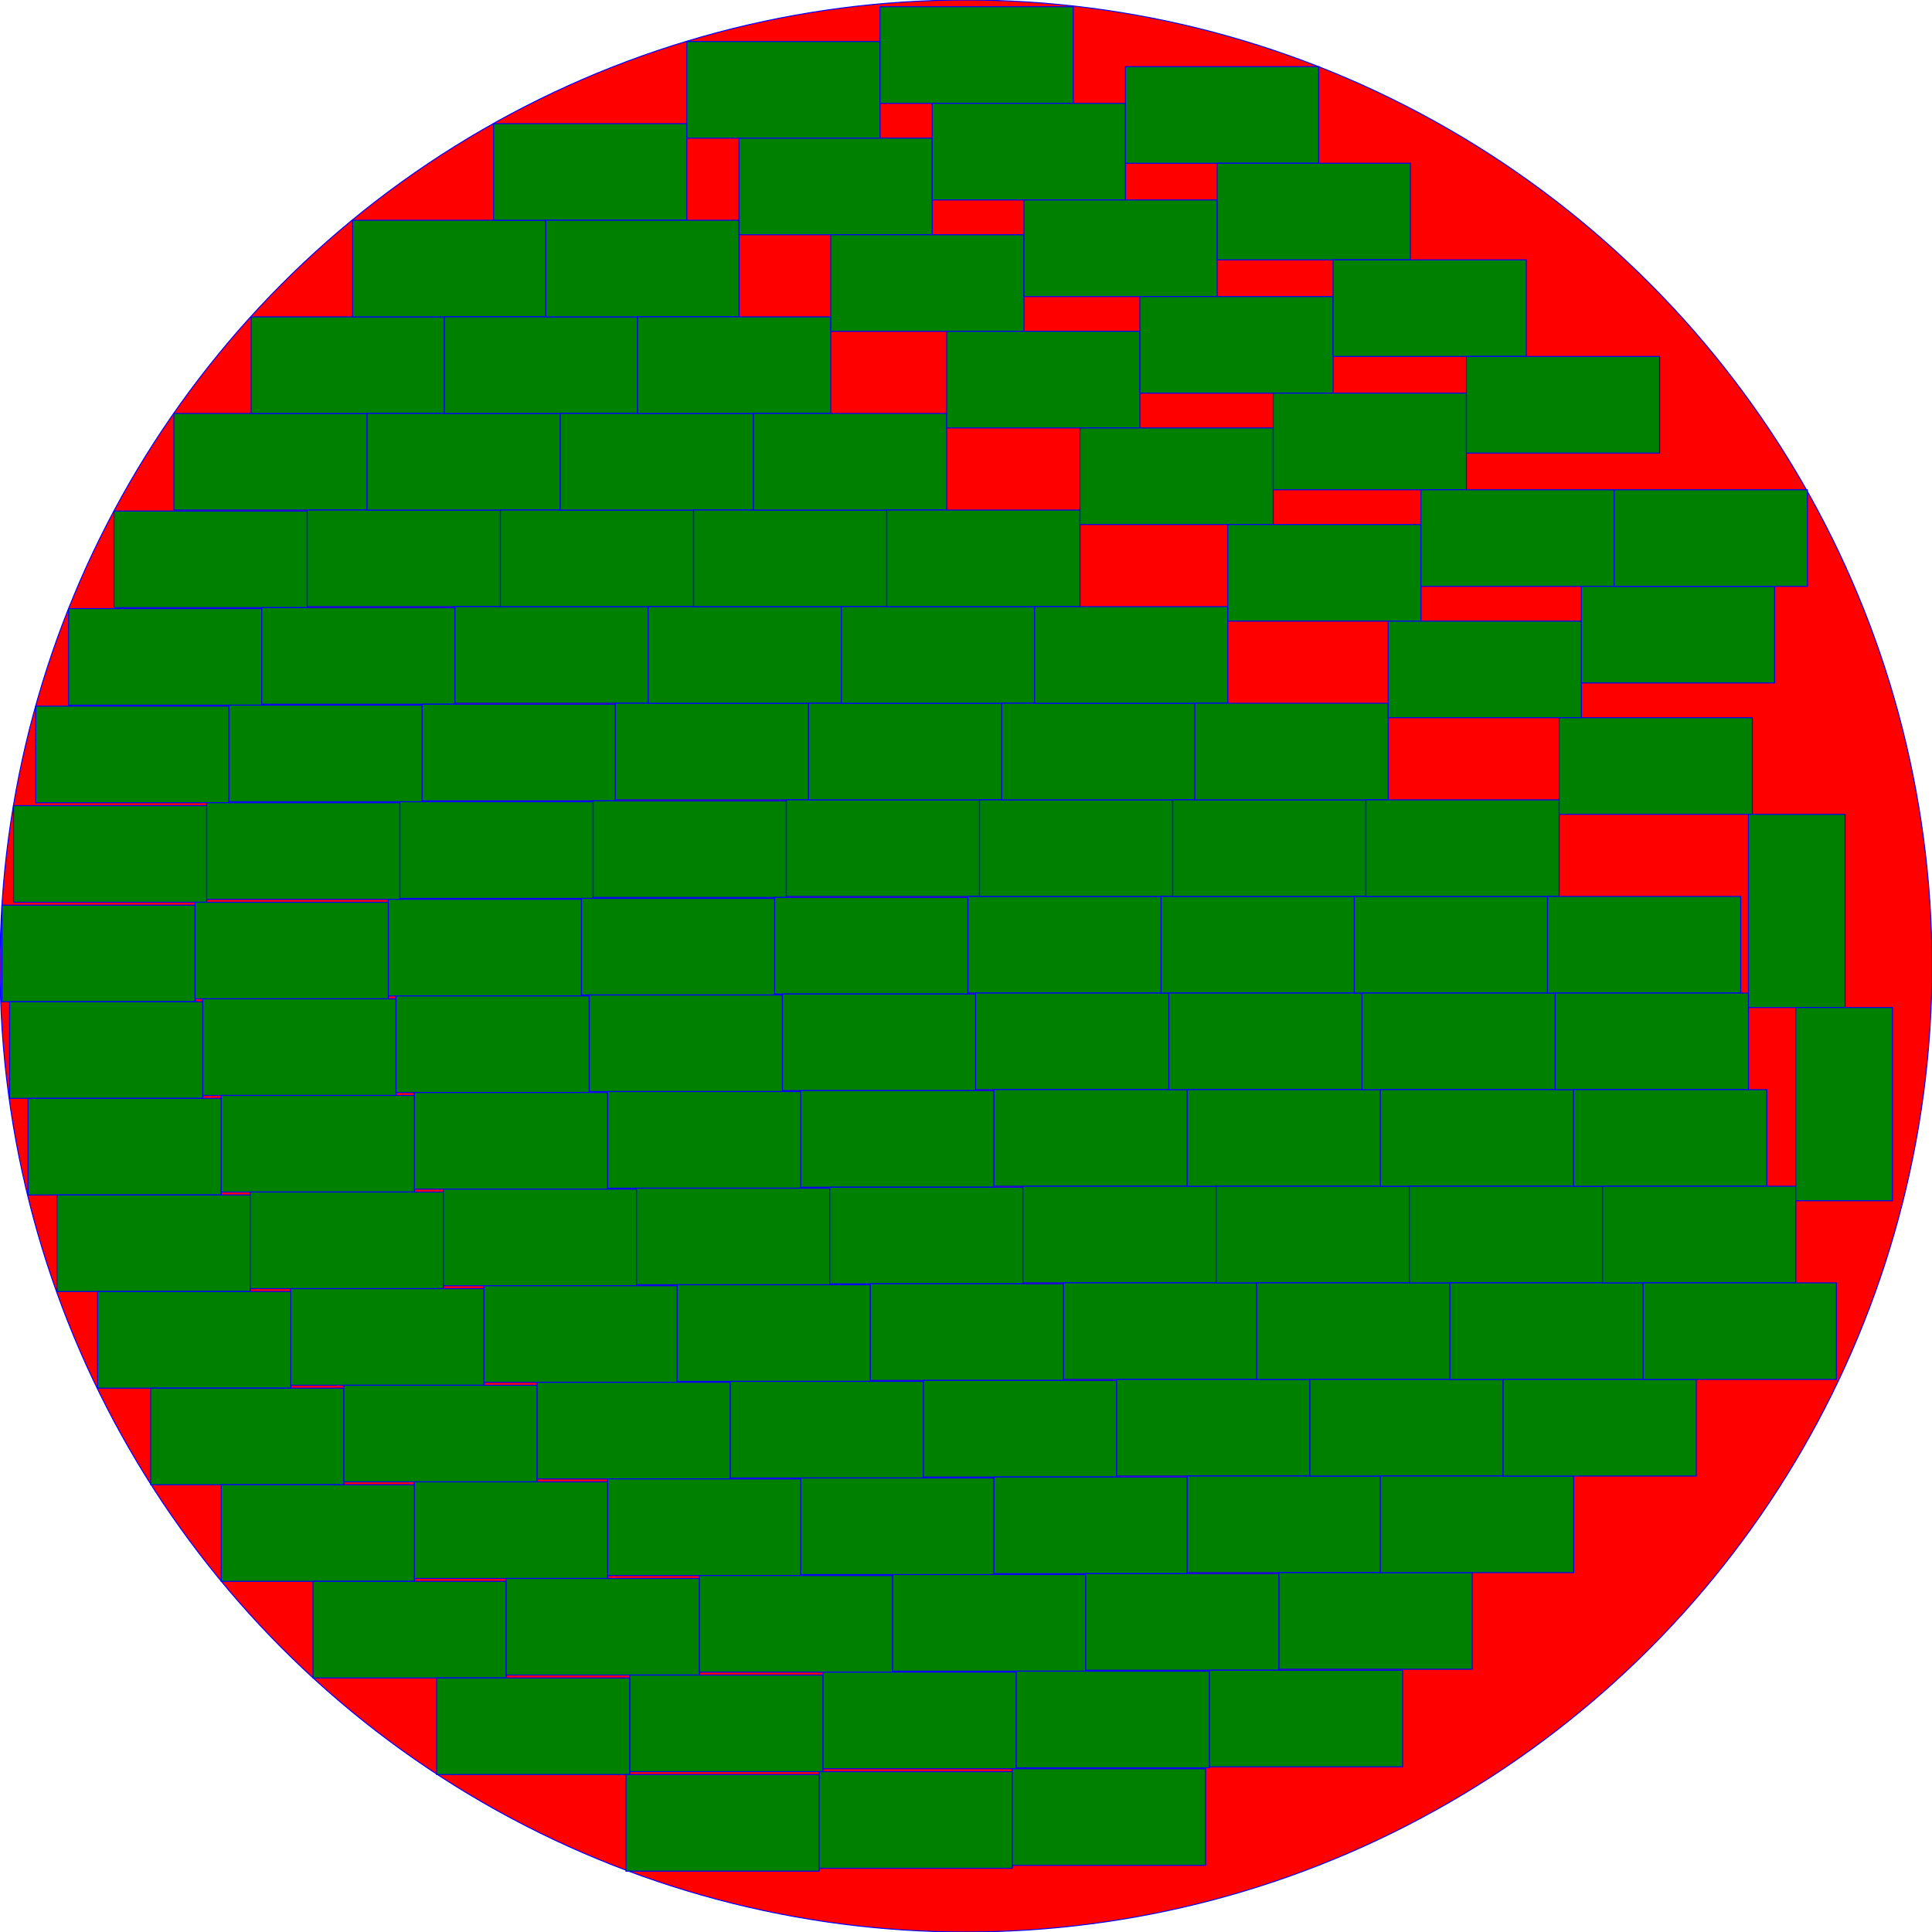 <svg version="1.1" xmlns="http://www.w3.org/2000/svg" width="2000" height="2000" >
<circle cx="1000" cy="1000" r="1000" fill="red" stroke="blue" />
<rect width="200" height="100" x="2" y="937" fill="green" stroke="blue" />
<rect width="200" height="100" x="10" y="1037" fill="green" stroke="blue" />
<rect width="200" height="100" x="14" y="834" fill="green" stroke="blue" />
<rect width="200" height="100" x="29" y="1137" fill="green" stroke="blue" />
<rect width="200" height="100" x="37" y="731" fill="green" stroke="blue" />
<rect width="200" height="100" x="59" y="1237" fill="green" stroke="blue" />
<rect width="200" height="100" x="71" y="630" fill="green" stroke="blue" />
<rect width="200" height="100" x="101" y="1337" fill="green" stroke="blue" />
<rect width="200" height="100" x="118" y="529" fill="green" stroke="blue" />
<rect width="200" height="100" x="156" y="1437" fill="green" stroke="blue" />
<rect width="200" height="100" x="180" y="428" fill="green" stroke="blue" />
<rect width="200" height="100" x="202" y="934" fill="green" stroke="blue" />
<rect width="200" height="100" x="210" y="1034" fill="green" stroke="blue" />
<rect width="200" height="100" x="214" y="831" fill="green" stroke="blue" />
<rect width="200" height="100" x="229" y="1134" fill="green" stroke="blue" />
<rect width="200" height="100" x="229" y="1537" fill="green" stroke="blue" />
<rect width="200" height="100" x="237" y="730" fill="green" stroke="blue" />
<rect width="200" height="100" x="259" y="1234" fill="green" stroke="blue" />
<rect width="200" height="100" x="260" y="328" fill="green" stroke="blue" />
<rect width="200" height="100" x="271" y="629" fill="green" stroke="blue" />
<rect width="200" height="100" x="301" y="1334" fill="green" stroke="blue" />
<rect width="200" height="100" x="318" y="528" fill="green" stroke="blue" />
<rect width="200" height="100" x="324" y="1637" fill="green" stroke="blue" />
<rect width="200" height="100" x="356" y="1434" fill="green" stroke="blue" />
<rect width="200" height="100" x="365" y="228" fill="green" stroke="blue" />
<rect width="200" height="100" x="380" y="428" fill="green" stroke="blue" />
<rect width="200" height="100" x="402" y="931" fill="green" stroke="blue" />
<rect width="200" height="100" x="410" y="1031" fill="green" stroke="blue" />
<rect width="200" height="100" x="414" y="830" fill="green" stroke="blue" />
<rect width="200" height="100" x="429" y="1131" fill="green" stroke="blue" />
<rect width="200" height="100" x="429" y="1534" fill="green" stroke="blue" />
<rect width="200" height="100" x="437" y="729" fill="green" stroke="blue" />
<rect width="200" height="100" x="452" y="1737" fill="green" stroke="blue" />
<rect width="200" height="100" x="459" y="1231" fill="green" stroke="blue" />
<rect width="200" height="100" x="460" y="328" fill="green" stroke="blue" />
<rect width="200" height="100" x="471" y="628" fill="green" stroke="blue" />
<rect width="200" height="100" x="501" y="1331" fill="green" stroke="blue" />
<rect width="200" height="100" x="511" y="128" fill="green" stroke="blue" />
<rect width="200" height="100" x="518" y="528" fill="green" stroke="blue" />
<rect width="200" height="100" x="524" y="1634" fill="green" stroke="blue" />
<rect width="200" height="100" x="556" y="1431" fill="green" stroke="blue" />
<rect width="200" height="100" x="565" y="228" fill="green" stroke="blue" />
<rect width="200" height="100" x="580" y="428" fill="green" stroke="blue" />
<rect width="200" height="100" x="602" y="930" fill="green" stroke="blue" />
<rect width="200" height="100" x="610" y="1030" fill="green" stroke="blue" />
<rect width="200" height="100" x="614" y="829" fill="green" stroke="blue" />
<rect width="200" height="100" x="629" y="1130" fill="green" stroke="blue" />
<rect width="200" height="100" x="629" y="1531" fill="green" stroke="blue" />
<rect width="200" height="100" x="637" y="728" fill="green" stroke="blue" />
<rect width="200" height="100" x="648" y="1837" fill="green" stroke="blue" />
<rect width="200" height="100" x="652" y="1734" fill="green" stroke="blue" />
<rect width="200" height="100" x="659" y="1230" fill="green" stroke="blue" />
<rect width="200" height="100" x="660" y="328" fill="green" stroke="blue" />
<rect width="200" height="100" x="671" y="628" fill="green" stroke="blue" />
<rect width="200" height="100" x="701" y="1330" fill="green" stroke="blue" />
<rect width="200" height="100" x="711" y="43" fill="green" stroke="blue" />
<rect width="200" height="100" x="718" y="528" fill="green" stroke="blue" />
<rect width="200" height="100" x="724" y="1631" fill="green" stroke="blue" />
<rect width="200" height="100" x="756" y="1430" fill="green" stroke="blue" />
<rect width="200" height="100" x="765" y="143" fill="green" stroke="blue" />
<rect width="200" height="100" x="780" y="428" fill="green" stroke="blue" />
<rect width="200" height="100" x="802" y="929" fill="green" stroke="blue" />
<rect width="200" height="100" x="810" y="1029" fill="green" stroke="blue" />
<rect width="200" height="100" x="814" y="828" fill="green" stroke="blue" />
<rect width="200" height="100" x="829" y="1129" fill="green" stroke="blue" />
<rect width="200" height="100" x="829" y="1530" fill="green" stroke="blue" />
<rect width="200" height="100" x="837" y="728" fill="green" stroke="blue" />
<rect width="200" height="100" x="848" y="1834" fill="green" stroke="blue" />
<rect width="200" height="100" x="852" y="1731" fill="green" stroke="blue" />
<rect width="200" height="100" x="859" y="1229" fill="green" stroke="blue" />
<rect width="200" height="100" x="860" y="243" fill="green" stroke="blue" />
<rect width="200" height="100" x="871" y="628" fill="green" stroke="blue" />
<rect width="200" height="100" x="901" y="1329" fill="green" stroke="blue" />
<rect width="200" height="100" x="911" y="7" fill="green" stroke="blue" />
<rect width="200" height="100" x="918" y="528" fill="green" stroke="blue" />
<rect width="200" height="100" x="924" y="1630" fill="green" stroke="blue" />
<rect width="200" height="100" x="956" y="1429" fill="green" stroke="blue" />
<rect width="200" height="100" x="965" y="107" fill="green" stroke="blue" />
<rect width="200" height="100" x="980" y="343" fill="green" stroke="blue" />
<rect width="200" height="100" x="1002" y="928" fill="green" stroke="blue" />
<rect width="200" height="100" x="1010" y="1028" fill="green" stroke="blue" />
<rect width="200" height="100" x="1014" y="828" fill="green" stroke="blue" />
<rect width="200" height="100" x="1029" y="1128" fill="green" stroke="blue" />
<rect width="200" height="100" x="1029" y="1529" fill="green" stroke="blue" />
<rect width="200" height="100" x="1037" y="728" fill="green" stroke="blue" />
<rect width="200" height="100" x="1048" y="1831" fill="green" stroke="blue" />
<rect width="200" height="100" x="1052" y="1730" fill="green" stroke="blue" />
<rect width="200" height="100" x="1059" y="1228" fill="green" stroke="blue" />
<rect width="200" height="100" x="1060" y="207" fill="green" stroke="blue" />
<rect width="200" height="100" x="1071" y="628" fill="green" stroke="blue" />
<rect width="200" height="100" x="1101" y="1328" fill="green" stroke="blue" />
<rect width="200" height="100" x="1118" y="443" fill="green" stroke="blue" />
<rect width="200" height="100" x="1124" y="1629" fill="green" stroke="blue" />
<rect width="200" height="100" x="1156" y="1428" fill="green" stroke="blue" />
<rect width="200" height="100" x="1165" y="69" fill="green" stroke="blue" />
<rect width="200" height="100" x="1180" y="307" fill="green" stroke="blue" />
<rect width="200" height="100" x="1202" y="928" fill="green" stroke="blue" />
<rect width="200" height="100" x="1210" y="1028" fill="green" stroke="blue" />
<rect width="200" height="100" x="1214" y="828" fill="green" stroke="blue" />
<rect width="200" height="100" x="1229" y="1128" fill="green" stroke="blue" />
<rect width="200" height="100" x="1229" y="1528" fill="green" stroke="blue" />
<rect width="200" height="100" x="1237" y="728" fill="green" stroke="blue" />
<rect width="200" height="100" x="1252" y="1729" fill="green" stroke="blue" />
<rect width="200" height="100" x="1259" y="1228" fill="green" stroke="blue" />
<rect width="200" height="100" x="1260" y="169" fill="green" stroke="blue" />
<rect width="200" height="100" x="1271" y="543" fill="green" stroke="blue" />
<rect width="200" height="100" x="1301" y="1328" fill="green" stroke="blue" />
<rect width="200" height="100" x="1318" y="407" fill="green" stroke="blue" />
<rect width="200" height="100" x="1324" y="1628" fill="green" stroke="blue" />
<rect width="200" height="100" x="1356" y="1428" fill="green" stroke="blue" />
<rect width="200" height="100" x="1380" y="269" fill="green" stroke="blue" />
<rect width="200" height="100" x="1402" y="928" fill="green" stroke="blue" />
<rect width="200" height="100" x="1410" y="1028" fill="green" stroke="blue" />
<rect width="200" height="100" x="1414" y="828" fill="green" stroke="blue" />
<rect width="200" height="100" x="1429" y="1128" fill="green" stroke="blue" />
<rect width="200" height="100" x="1429" y="1528" fill="green" stroke="blue" />
<rect width="200" height="100" x="1437" y="643" fill="green" stroke="blue" />
<rect width="200" height="100" x="1459" y="1228" fill="green" stroke="blue" />
<rect width="200" height="100" x="1471" y="507" fill="green" stroke="blue" />
<rect width="200" height="100" x="1501" y="1328" fill="green" stroke="blue" />
<rect width="200" height="100" x="1518" y="369" fill="green" stroke="blue" />
<rect width="200" height="100" x="1556" y="1428" fill="green" stroke="blue" />
<rect width="200" height="100" x="1602" y="928" fill="green" stroke="blue" />
<rect width="200" height="100" x="1610" y="1028" fill="green" stroke="blue" />
<rect width="200" height="100" x="1614" y="743" fill="green" stroke="blue" />
<rect width="200" height="100" x="1629" y="1128" fill="green" stroke="blue" />
<rect width="200" height="100" x="1637" y="607" fill="green" stroke="blue" />
<rect width="200" height="100" x="1659" y="1228" fill="green" stroke="blue" />
<rect width="200" height="100" x="1671" y="507" fill="green" stroke="blue" />
<rect width="200" height="100" x="1701" y="1328" fill="green" stroke="blue" />
<rect width="100" height="200" x="1810" y="843" fill="green" stroke="blue" />
<rect width="100" height="200" x="1859" y="1043" fill="green" stroke="blue" />
</svg>
